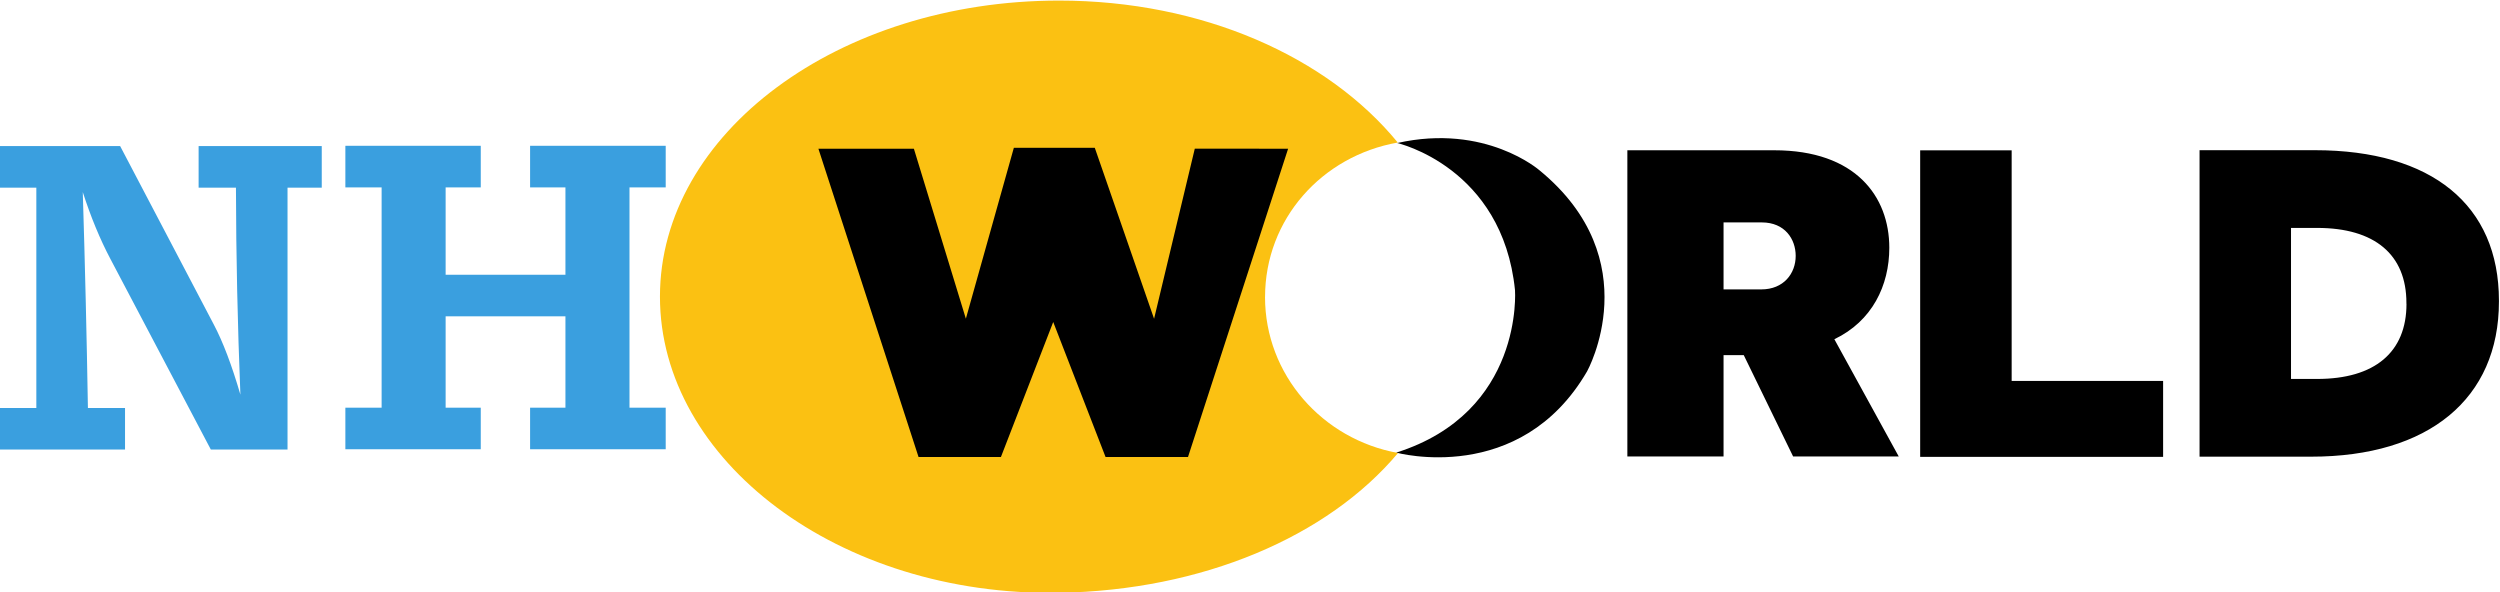 <svg width="800" height="189.58" version="1.1" viewBox="0 0 800 189.58" xml:space="preserve" xmlns="http://www.w3.org/2000/svg"><g transform="matrix(1.333 0 0 -1.333 161.87 754.53)"><g transform="matrix(8.477 0 0 8.477 4802.9 337.53)" stroke-width=".195"><path d="m-545.08 18.543c0 2.206 1.607 3.996 3.758 4.377-1.985 2.425-5.529 4.02-9.592 4.02-6.242 0-11.302-3.755-11.302-8.385 0-4.632 5.056-8.489 11.302-8.386 4.052 0.067 7.605 1.582 9.6 3.959-2.143 0.387-3.767 2.217-3.767 4.417z" fill="#fbc112"/><path d="m-515.35 22.703h-3.266v-8.679h3.161c3.329 0 5.317 1.642 5.317 4.392v0.027c0 2.708-1.901 4.26-5.212 4.26zm2.594-4.352c0-1.371-0.9-2.126-2.53-2.126h-0.74v4.277h0.74c1.63 0 2.528-0.754 2.528-2.124v-0.026zm-11.181 4.348h-2.591v-8.68h6.88v2.15h-4.289zm-13.372-0.565s-1.523 1.335-4.028 0.772c0 0 2.981-0.676 3.335-4.166 0 0 0.256-3.458-3.363-4.601 0 0 3.506-0.965 5.405 2.302 0 0 1.753 3.153-1.351 5.695zm9.907-2.193c0 1.447-0.949 2.76-3.259 2.76h-4.159v-8.671h2.724v2.87h0.572l1.398-2.87h2.991l-1.823 3.32c1.07 0.511 1.556 1.52 1.556 2.59zm-3.624-1.18h-1.07v1.897h1.082c0.656 0 0.961-0.474 0.961-0.948 0-0.498-0.341-0.949-0.973-0.949z"/><path d="m-547.07 22.746-1.153-4.817-1.679 4.842h-2.292l-1.359-4.84-1.472 4.814h-2.704l2.836-8.73h2.333l1.481 3.823 1.482-3.823h2.335l2.835 8.73z"/></g><g transform="matrix(10.361 0 0 10.361 1640.3 -2300.6)" fill="#3a9fdf"><g transform="translate(-165.15 266.26)"><path d="m0 0-2.323 4.409c-0.244 0.46-0.458 0.979-0.644 1.556 0.052-1.676 0.091-3.343 0.119-5.002h0.86v-0.963h-2.9v0.963h0.845v5.105h-0.845v0.963h2.787l2.168-4.131c0.213-0.402 0.419-0.945 0.618-1.628-0.065 1.618-0.1 3.216-0.103 4.796h-0.865v0.963h2.853v-0.963h-0.793v-6.068z" fill="#3a9fdf"/></g><g transform="translate(-159.71 270.31)"><path d="m0 0h2.776v2.024h-0.819v0.964h3.142v-0.964h-0.839v-5.104h0.839v-0.963h-3.142v0.963h0.819v2.117h-2.776v-2.117h0.814v-0.963h-3.137v0.963h0.84v5.104h-0.84v0.964h3.137v-0.964h-0.814z" fill="#3a9fdf"/></g></g></g></svg>
